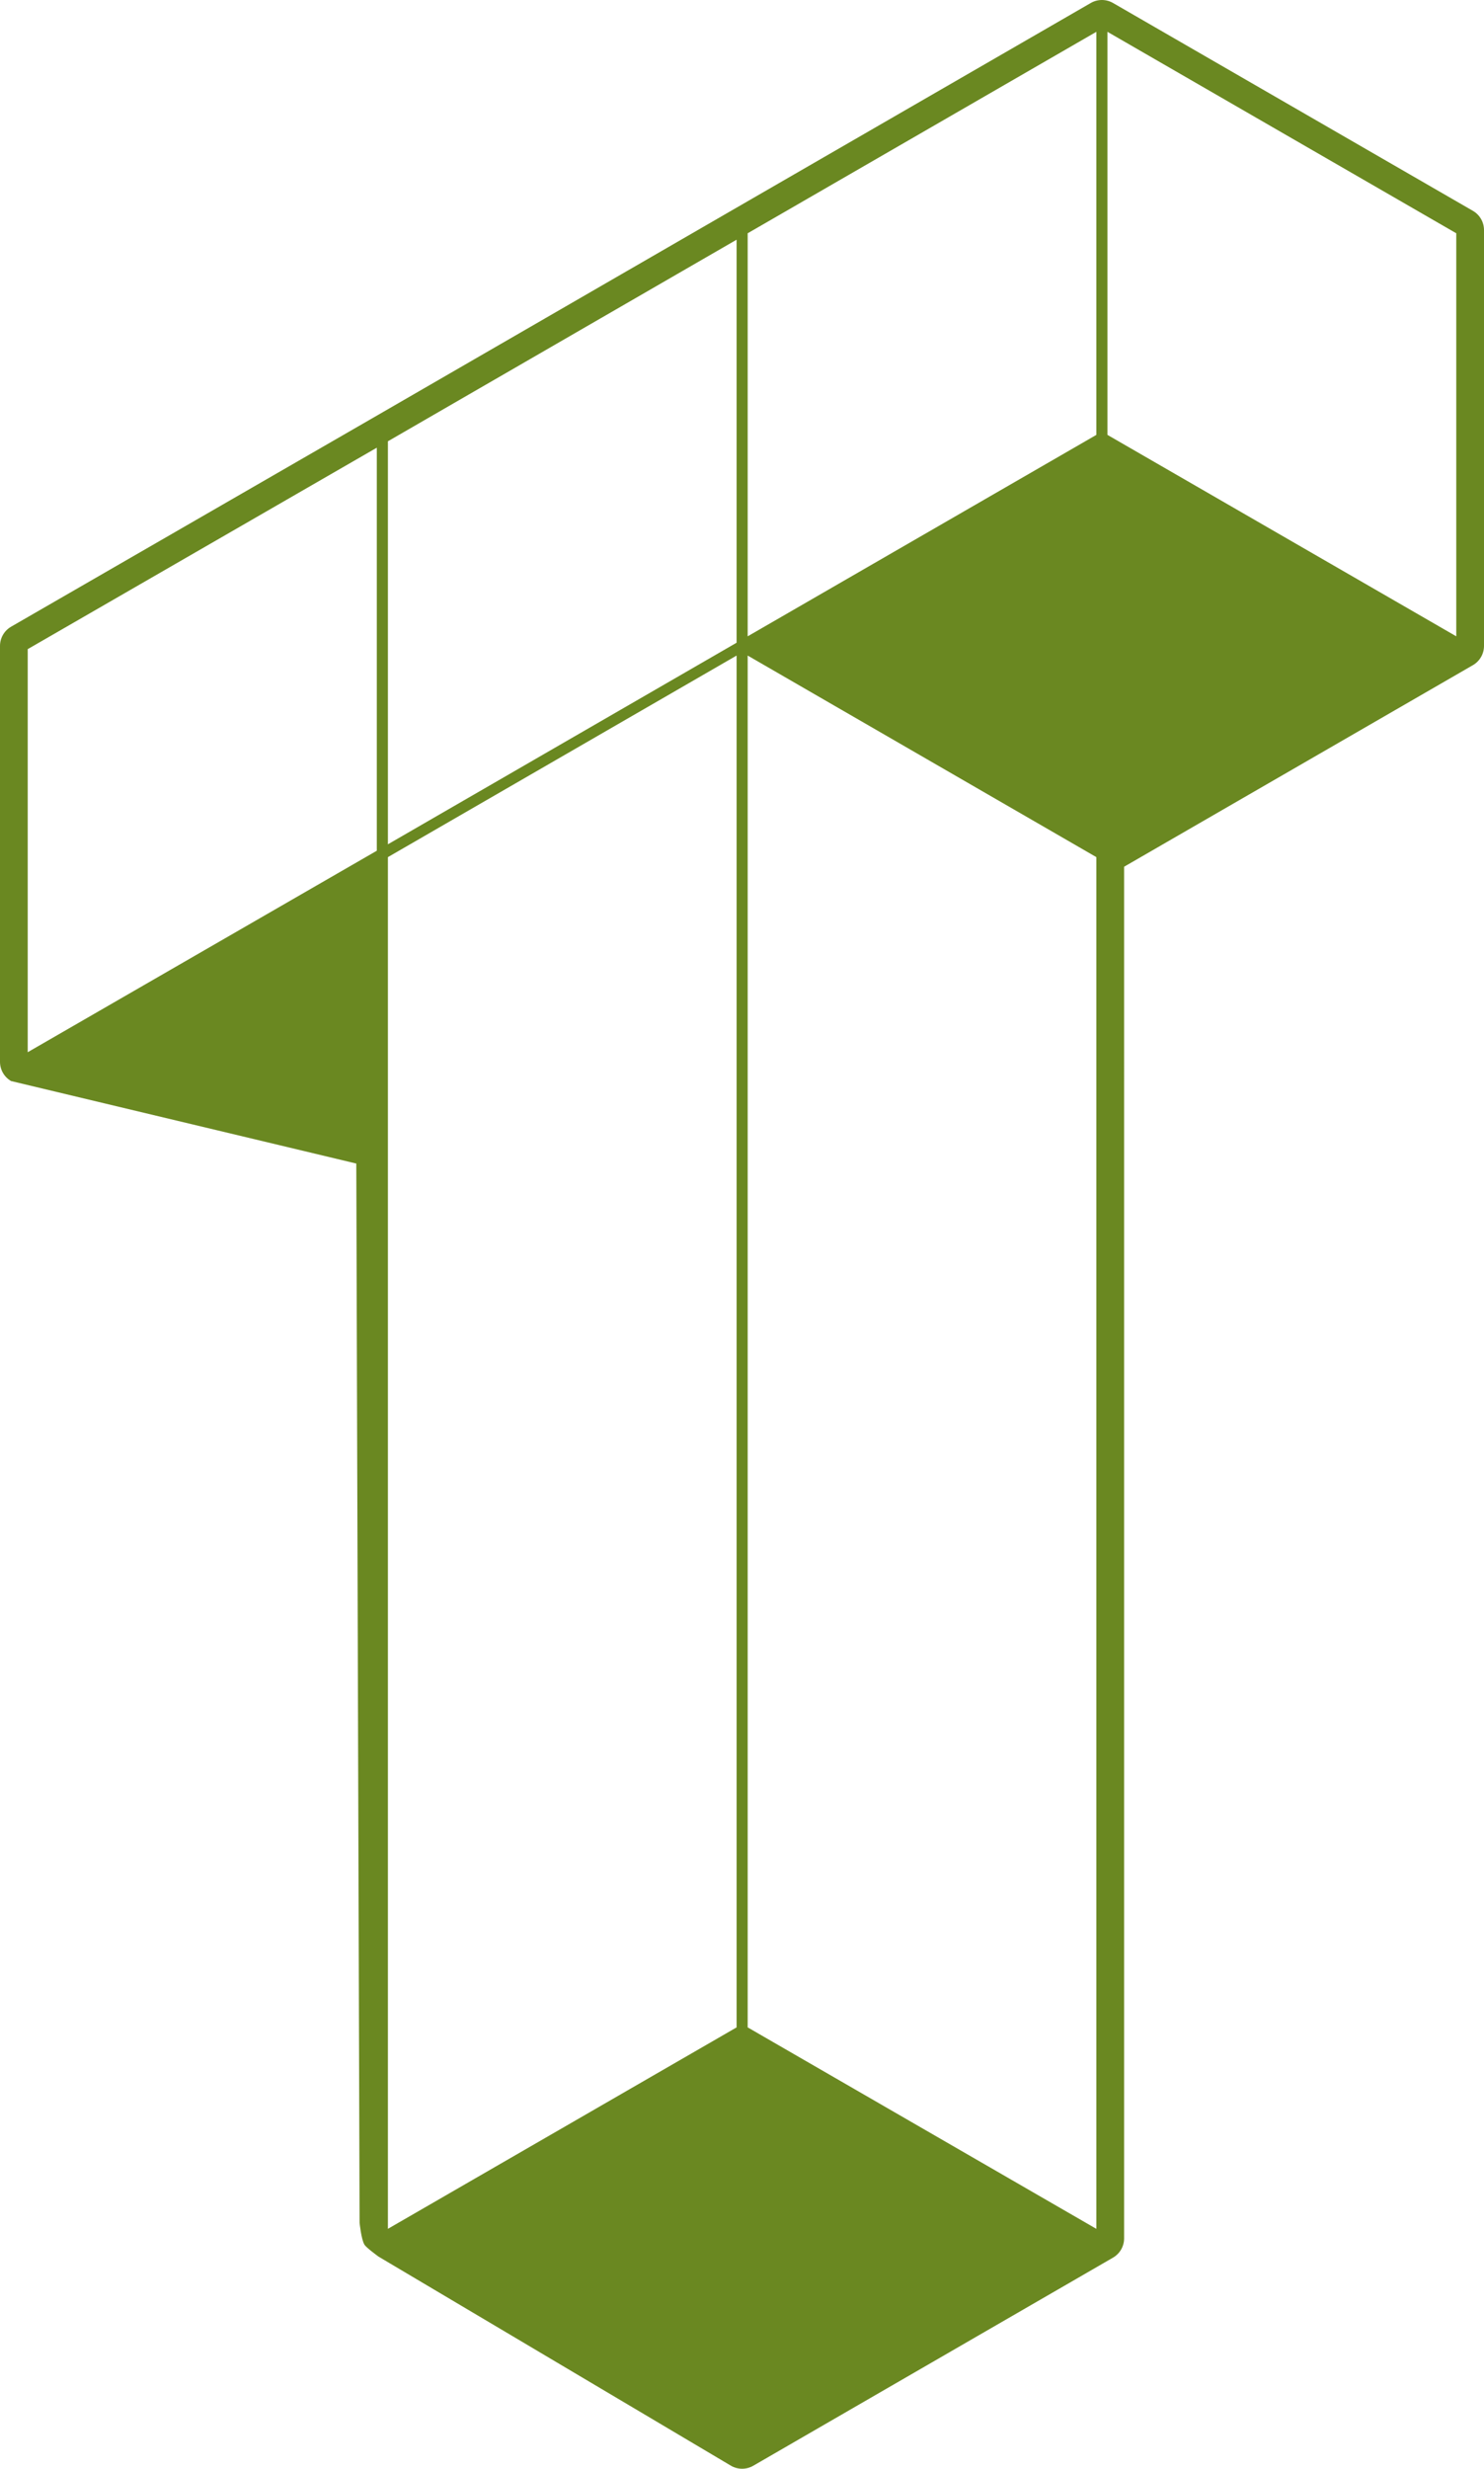 <svg version="1.1" id="图层_1" x="0px" y="0px" width="108.597px" height="180.514px" viewBox="0 0 108.597 180.514" enable-background="new 0 0 108.597 180.514" xml:space="preserve" xmlns="http://www.w3.org/2000/svg" xmlns:xlink="http://www.w3.org/1999/xlink" xmlns:xml="http://www.w3.org/XML/1998/namespace">
  <path fill="#6A8821" d="M107.785,15.417l-26.338-15.2C81.195,0.072,80.916,0,80.637,0c-0.282,0-0.563,0.072-0.813,0.217
	l-26.328,15.2L27.168,30.626L0.812,45.824C0.309,46.115,0,46.651,0,47.23v30.411c0,0.579,0.309,1.116,0.813,1.405l25.26,6.032
	l0.241,77.441c0,0,0.117,1.225,0.36,1.618c0.136,0.218,1.025,0.864,1.025,0.864l25.796,15.294c0.25,0.145,0.531,0.218,0.813,0.218
	c0.279,0,0.562-0.073,0.812-0.218l26.327-15.217c0.503-0.291,0.813-0.826,0.813-1.405V63.375l25.525-14.739
	c0.503-0.291,0.812-0.827,0.812-1.406V16.822C108.597,16.243,108.288,15.707,107.785,15.417z M2.028,47.465l25.546-14.73v29.47
	L2.028,76.937V47.465z M28.386,62.673l25.517-14.739v100.307l-25.517,14.73V62.673z M80.23,31.798L54.714,46.527v-29.47L80.23,2.326
	V31.798z M53.902,46.996L28.386,61.735V32.267l25.517-14.74V46.996L53.902,46.996z M54.714,148.241V47.934L80.23,62.673v100.299
	L54.714,148.241z M106.568,17.057v29.47L81.041,31.798V2.326L106.568,17.057z" class="color c1"/>
</svg>
